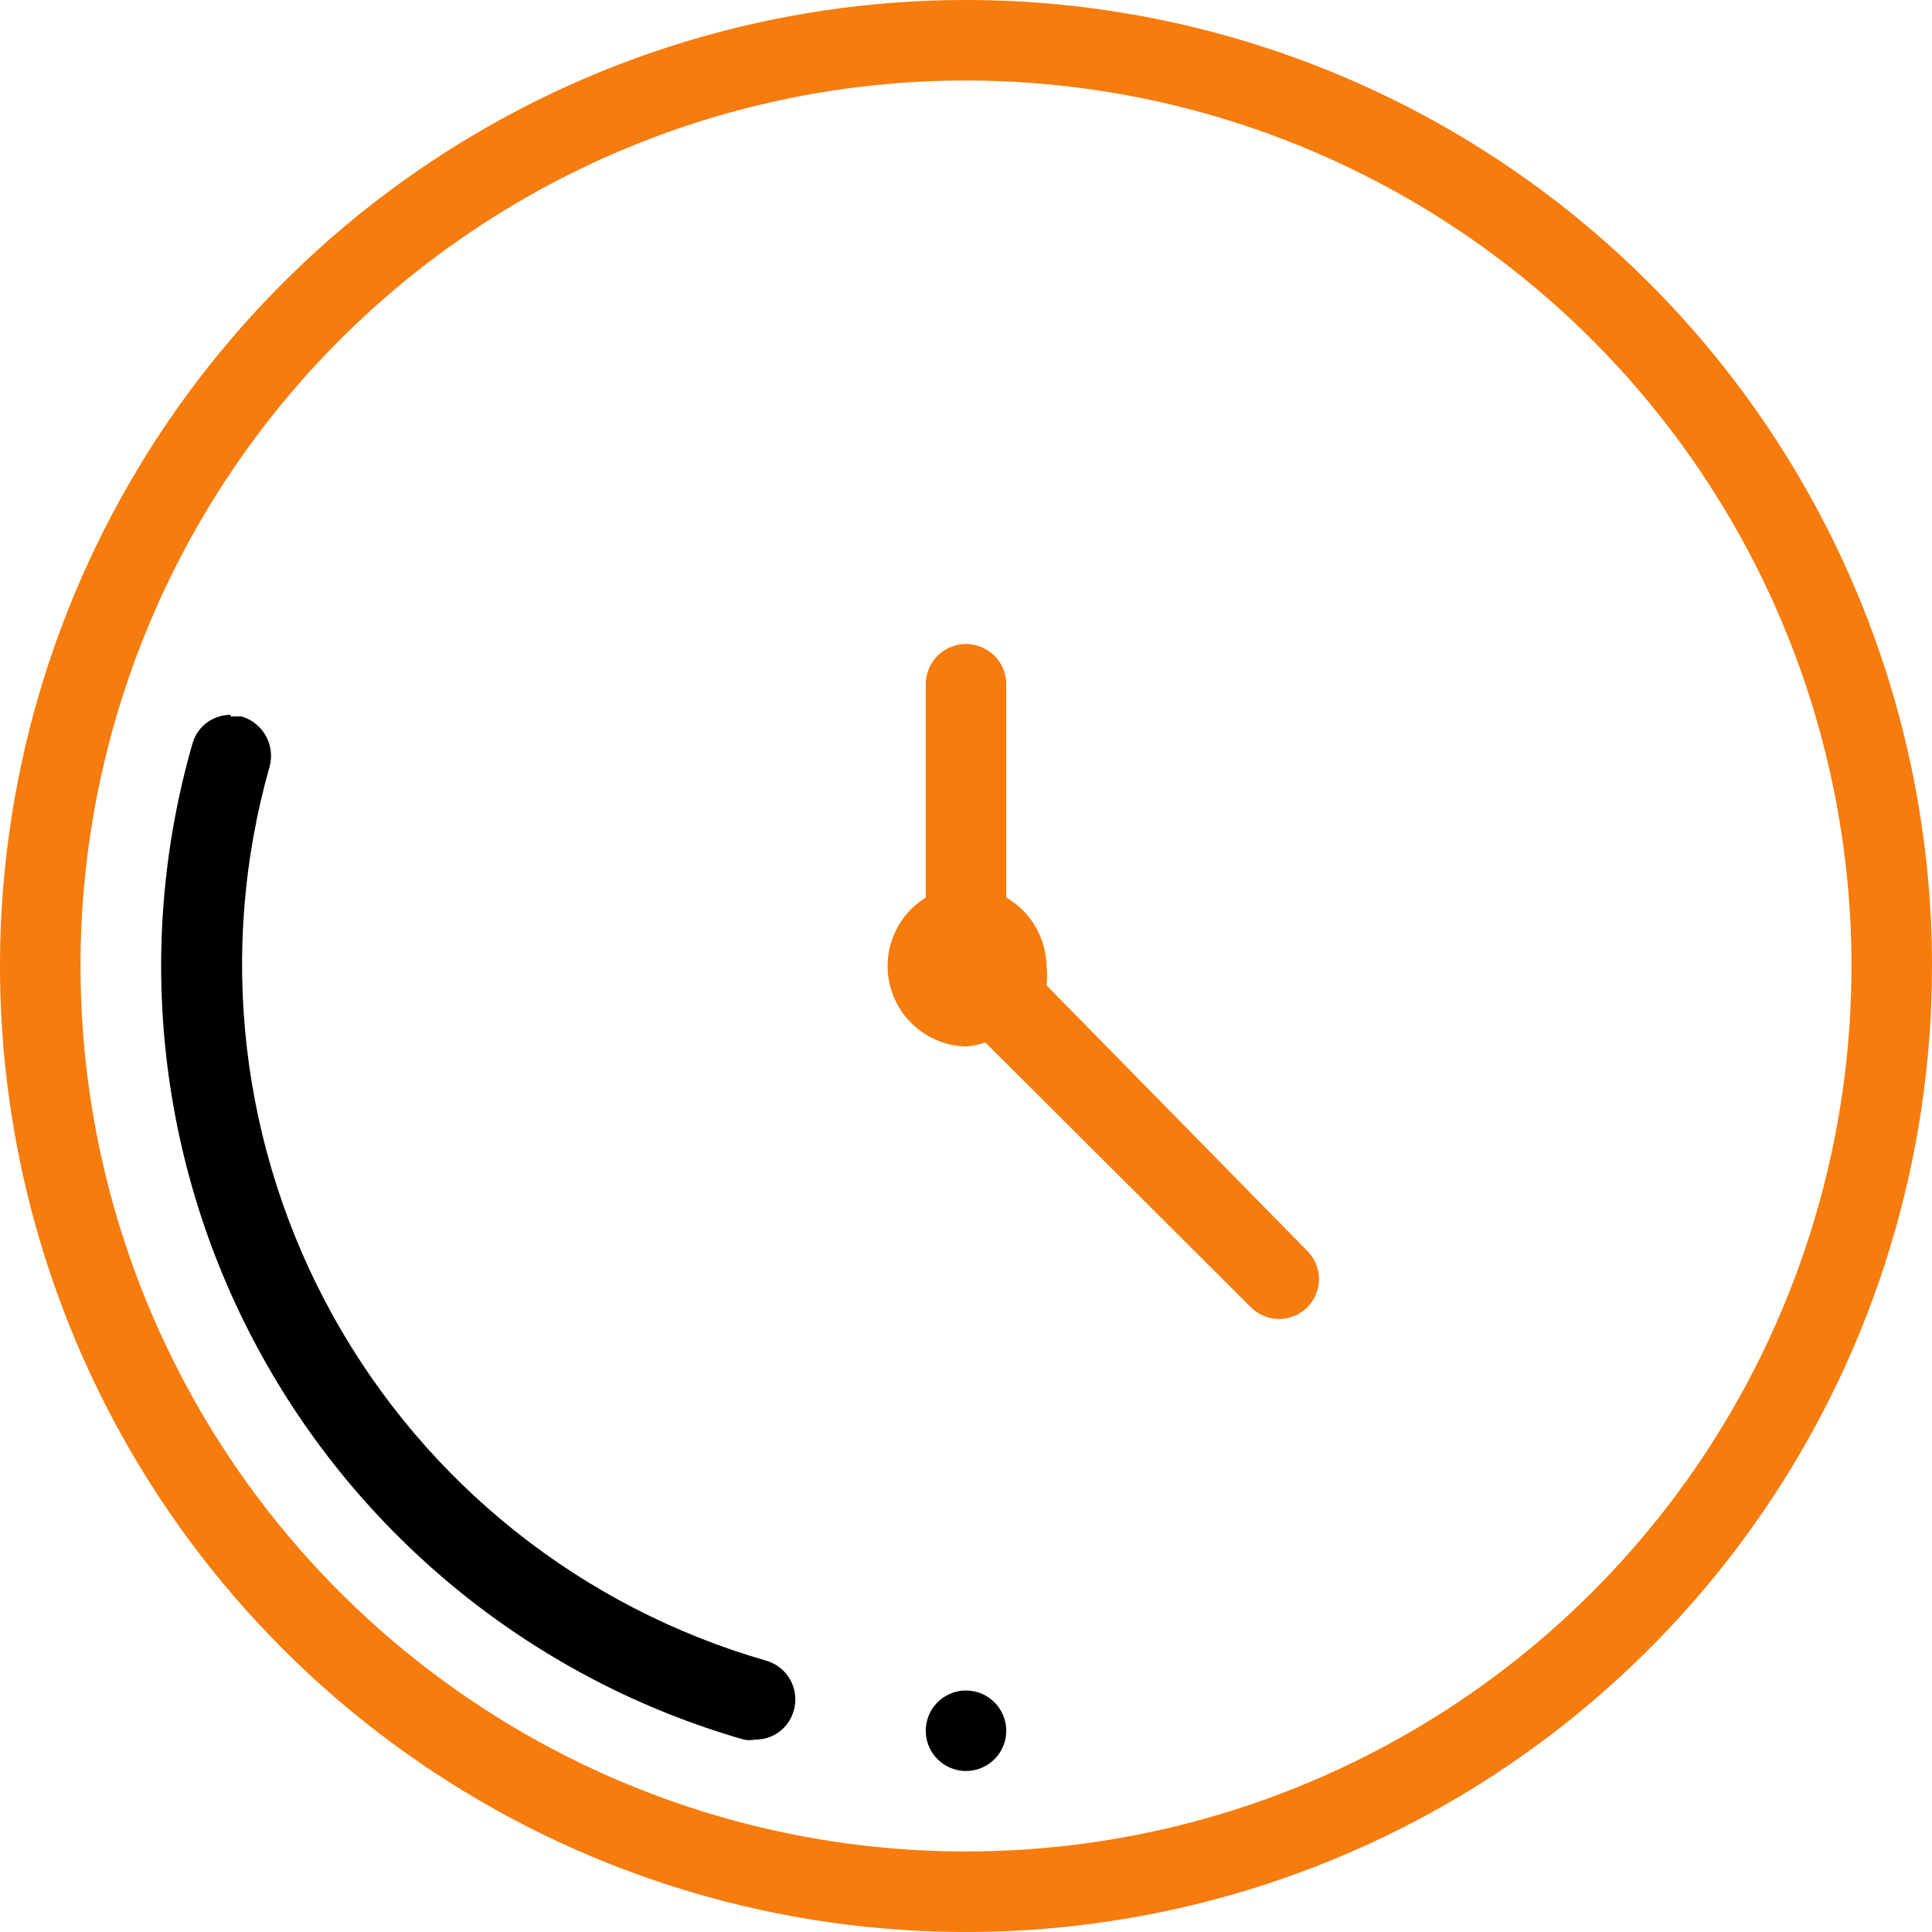 <svg width="96" height="96" viewBox="0 0 96 96" fill="none" xmlns="http://www.w3.org/2000/svg">
<g clip-path="url(#clip0)">
<path d="M48 4C56.702 4 65.209 6.581 72.445 11.415C79.681 16.25 85.32 23.122 88.651 31.162C91.981 39.202 92.852 48.049 91.155 56.584C89.457 65.119 85.266 72.959 79.113 79.113C72.959 85.266 65.119 89.457 56.584 91.154C48.049 92.852 39.202 91.981 31.162 88.651C23.122 85.32 16.25 79.681 11.415 72.445C6.581 65.209 4 56.702 4 48C4 36.331 8.636 25.139 16.887 16.887C25.139 8.636 36.331 4 48 4ZM48 0C38.507 0 29.226 2.815 21.333 8.089C13.439 13.364 7.287 20.86 3.654 29.631C0.021 38.402 -0.93 48.053 0.922 57.364C2.774 66.675 7.346 75.228 14.059 81.941C20.772 88.654 29.325 93.226 38.636 95.078C47.947 96.93 57.598 95.979 66.369 92.346C75.14 88.713 82.636 82.561 87.911 74.667C93.185 66.774 96 57.493 96 48C96 35.27 90.943 23.061 81.941 14.059C72.939 5.057 60.73 0 48 0V0Z" fill="#F67C0D"/>
<path d="M48 84C47.604 84 47.218 84.117 46.889 84.337C46.56 84.557 46.304 84.869 46.152 85.235C46.001 85.6 45.961 86.002 46.038 86.39C46.116 86.778 46.306 87.135 46.586 87.414C46.865 87.694 47.222 87.884 47.61 87.962C47.998 88.039 48.4 87.999 48.765 87.848C49.131 87.696 49.443 87.44 49.663 87.111C49.883 86.782 50 86.396 50 86C50 85.47 49.789 84.961 49.414 84.586C49.039 84.211 48.53 84 48 84Z" fill="black"/>
<path d="M11.48 35.52C11.046 35.513 10.621 35.651 10.274 35.911C9.926 36.172 9.675 36.541 9.56 36.96C6.634 47.155 7.876 58.094 13.014 67.373C18.153 76.652 26.766 83.51 36.96 86.44C37.145 86.476 37.335 86.476 37.52 86.44C37.954 86.446 38.379 86.309 38.726 86.048C39.074 85.787 39.325 85.419 39.44 85C39.513 84.748 39.537 84.484 39.508 84.222C39.48 83.961 39.4 83.708 39.273 83.478C39.147 83.248 38.977 83.045 38.772 82.88C38.567 82.716 38.332 82.593 38.08 82.52C28.922 79.886 21.182 73.73 16.556 65.4C11.93 57.07 10.795 47.245 13.4 38.08C13.536 37.566 13.466 37.018 13.204 36.555C12.943 36.092 12.511 35.749 12 35.6H11.44L11.48 35.52Z" fill="black"/>
<path d="M64.96 62.16L52 48.96C52.041 48.641 52.041 48.319 52 48C51.989 47.309 51.799 46.632 51.448 46.036C51.098 45.44 50.599 44.946 50 44.6V34C50 33.47 49.789 32.961 49.414 32.586C49.039 32.211 48.531 32 48 32C47.47 32 46.961 32.211 46.586 32.586C46.211 32.961 46 33.47 46 34V44.6C45.268 45.053 44.701 45.73 44.385 46.531C44.068 47.332 44.019 48.214 44.243 49.045C44.468 49.876 44.955 50.613 45.632 51.145C46.309 51.678 47.139 51.977 48 52C48.328 51.976 48.65 51.909 48.96 51.8L62.16 64.96C62.344 65.144 62.562 65.29 62.802 65.389C63.043 65.489 63.3 65.54 63.56 65.54C63.82 65.54 64.078 65.489 64.318 65.389C64.558 65.29 64.776 65.144 64.96 64.96C65.144 64.776 65.29 64.558 65.389 64.318C65.489 64.078 65.54 63.82 65.54 63.56C65.54 63.3 65.489 63.042 65.389 62.802C65.29 62.562 65.144 62.344 64.96 62.16Z" fill="#F67C0D"/>
</g>
<defs>
<clipPath id="clip0">
<rect width="96" height="96" fill="white"/>
</clipPath>
</defs>
</svg>
